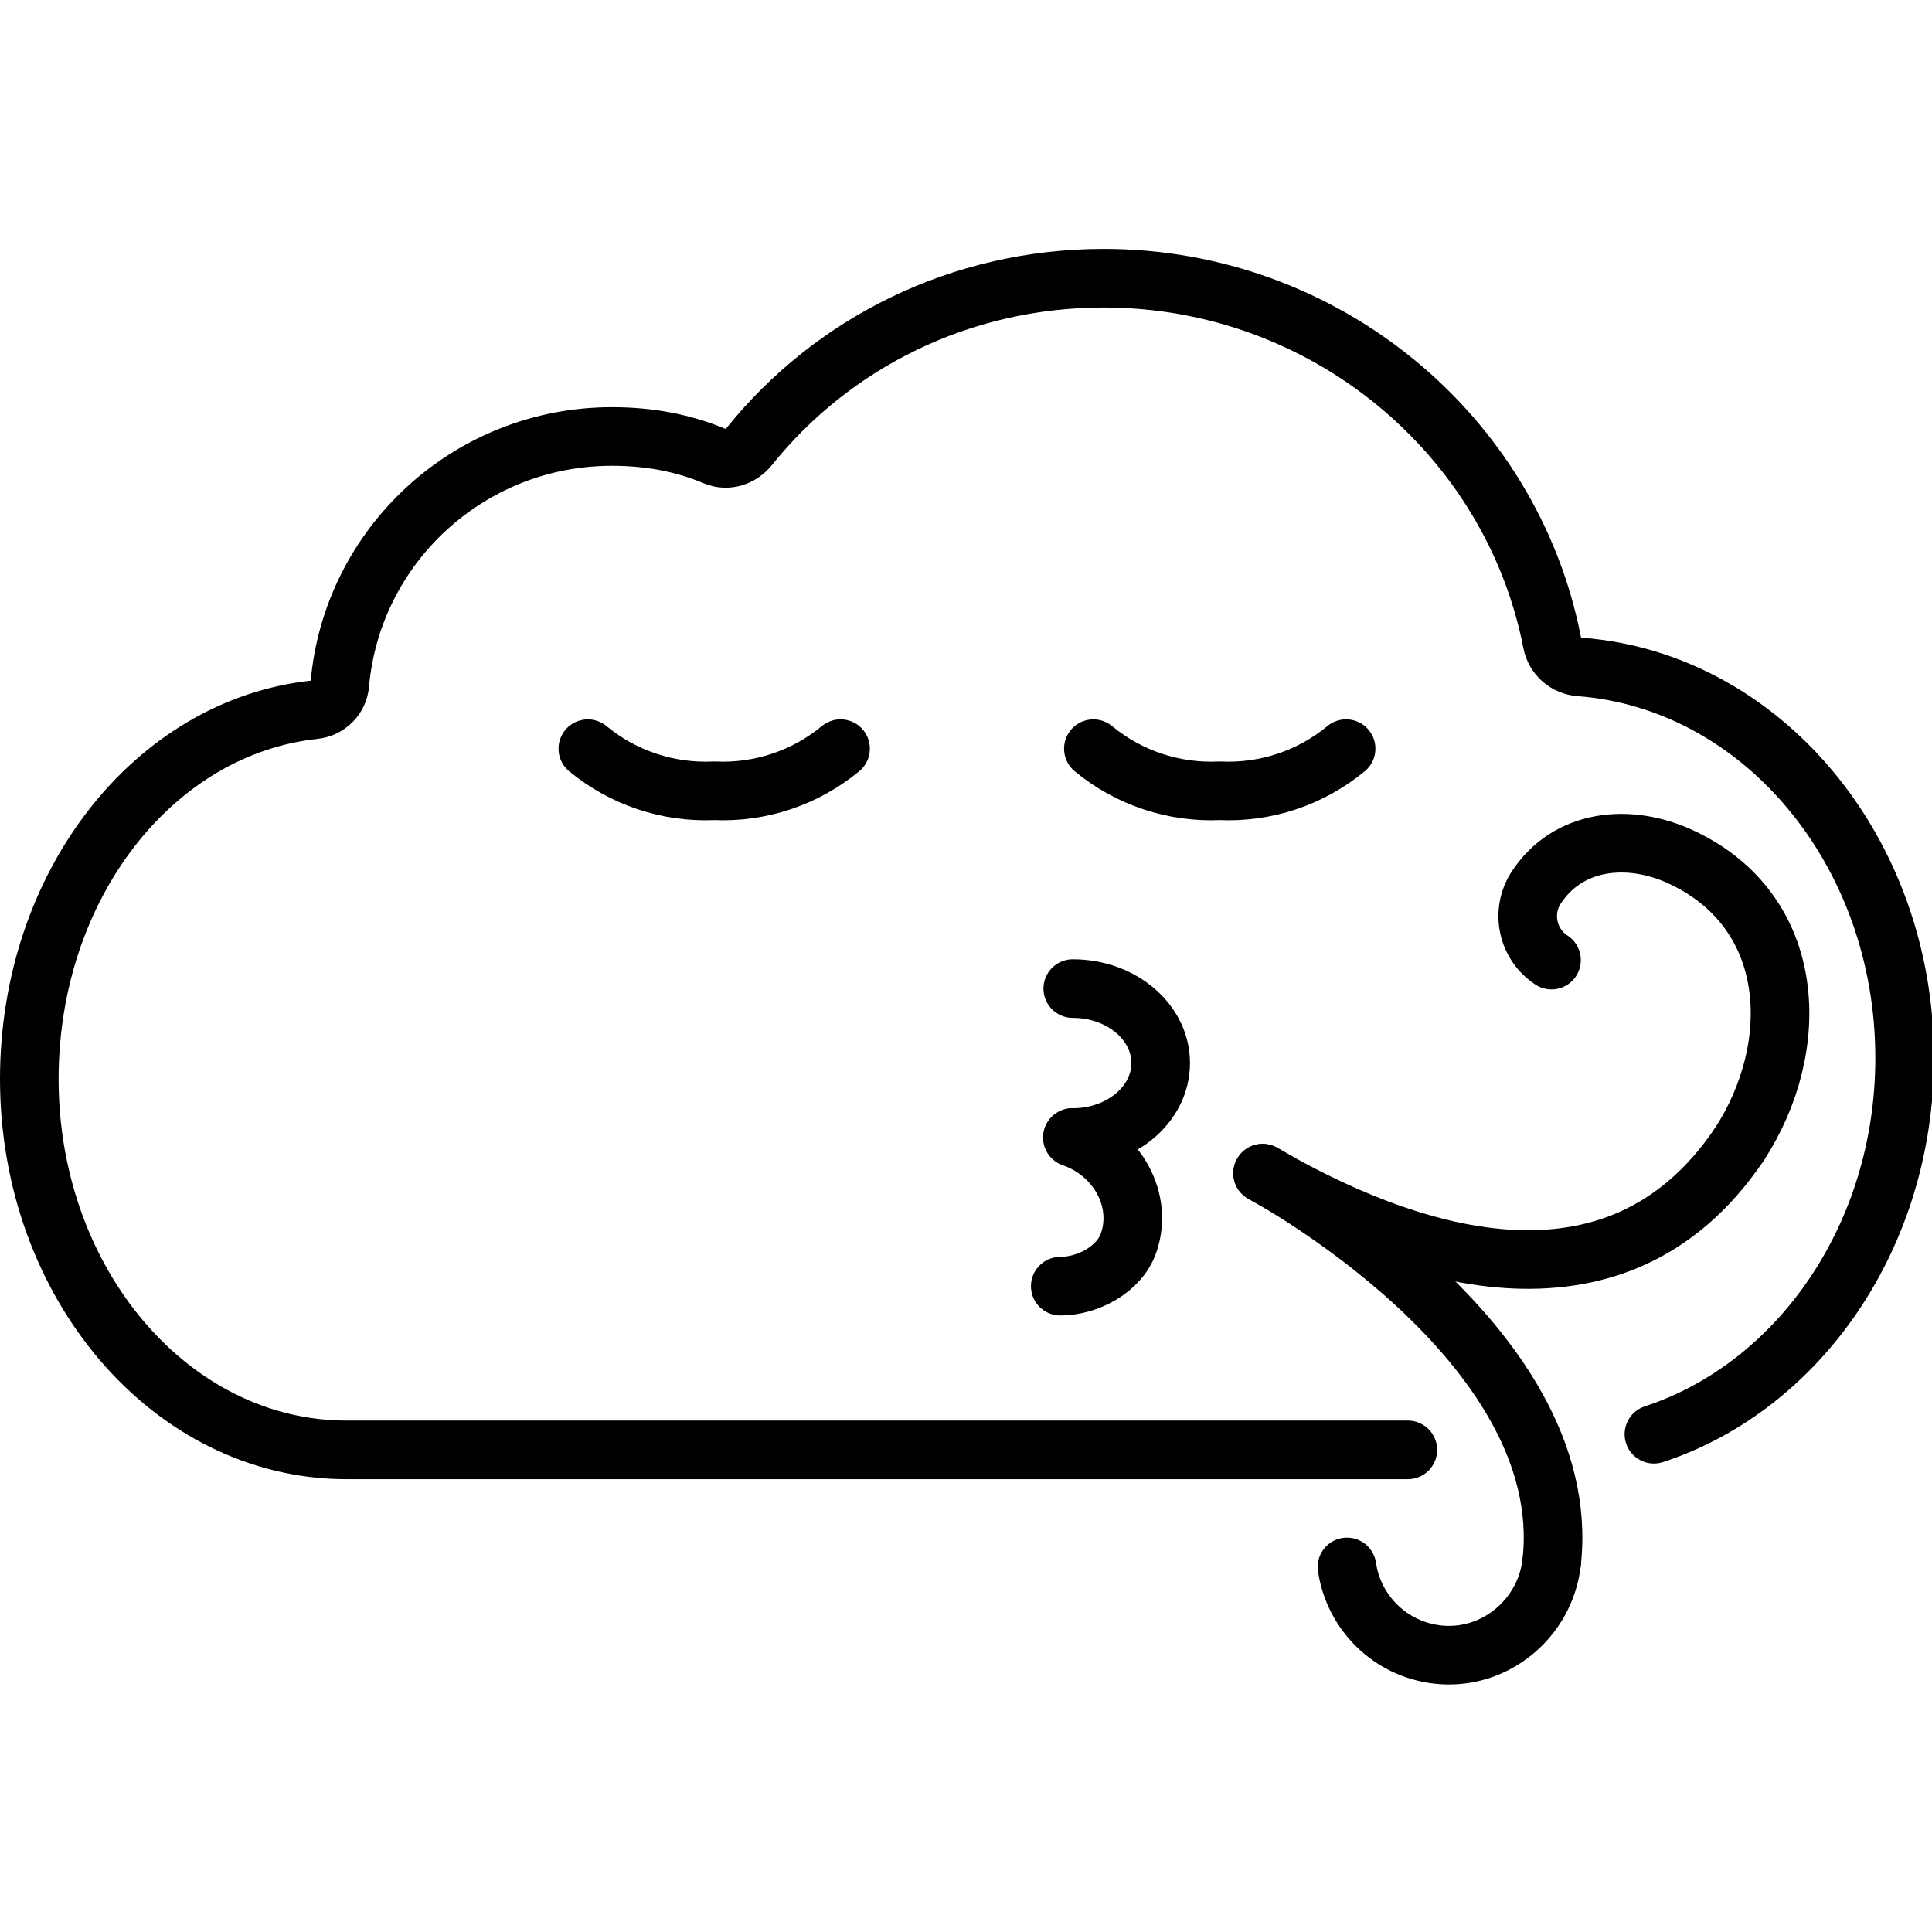 <svg xmlns="http://www.w3.org/2000/svg" width="24" height="24" viewBox="0 0 24 24"> <g transform="translate(0.0 3.092) scale(0.364)">
  
  <g
     id="line"
     transform="translate(-3,-15.007)">
    <path
       fill="none"
       stroke="#000"
       stroke-linecap="round"
       stroke-linejoin="round"
       stroke-miterlimit="10"
       stroke-width="2"
       d="M 59.444,55.459 C 64.388,53.836 68,48.702 68,42.618 68,35.539 63.109,29.745 56.919,29.274 56.446,29.238 56.062,28.907 55.971,28.443 54.589,21.342 48.21,16.007 40.668,16.007 c -4.901,0 -9.267,2.219 -12.102,5.749 -0.277,0.345 -0.742,0.503 -1.151,0.332 -1.091,-0.458 -2.243,-0.679 -3.532,-0.679 -4.872,0 -8.871,3.718 -9.286,8.457 -0.04,0.453 -0.406,0.819 -0.86,0.867 C 8.233,31.322 4,36.741 4,43.337 4,50.327 8.848,55.993 14.827,55.993 h 36.219"
       id="path2" />
    <path
       fill="none"
       stroke="#000"
       stroke-linecap="round"
       stroke-linejoin="round"
       stroke-width="2"
       d="m 31.686,32.062 c -1.208,0.999 -2.746,1.512 -4.312,1.438 -1.566,0.074 -3.104,-0.438 -4.313,-1.437"
       id="path4" />
    <path
       fill="none"
       stroke="#000"
       stroke-linecap="round"
       stroke-linejoin="round"
       stroke-width="2"
       d="m 48.939,32.062 c -1.208,0.999 -2.746,1.512 -4.312,1.438 -1.566,0.074 -3.104,-0.438 -4.313,-1.437"
       id="path6" />
    <path
       fill="none"
       stroke="#000"
       stroke-linecap="round"
       stroke-linejoin="round"
       stroke-miterlimit="10"
       stroke-width="2"
       d="m 39.611,45.333 c 1.657,0 3,-1.138 3,-2.542 0,-1.053 -0.755,-1.956 -1.832,-2.342 C 40.42,40.321 40.026,40.25 39.611,40.25"
       id="path8" />
    <path
       fill="none"
       stroke="#000"
       stroke-linecap="round"
       stroke-linejoin="round"
       stroke-miterlimit="10"
       stroke-width="2"
       d="m 39.184,50.406 c 0.94,0 2.016,-0.571 2.331,-1.472 0.504,-1.442 -0.355,-3.054 -1.919,-3.601"
       id="path10" />
    <path
       fill="none"
       stroke="#000"
       stroke-linecap="round"
       stroke-linejoin="round"
       stroke-miterlimit="10"
       stroke-width="2"
       d="m 62.364,45.559 c 2.155,-3.308 2.011,-7.934 -1.992,-9.798 -1.789,-0.833 -3.868,-0.61 -4.945,1.044 -0.539,0.827 -0.305,1.934 0.522,2.473"
       id="path12" />
    <path
       fill="none"
       stroke="#000"
       stroke-linecap="round"
       stroke-linejoin="round"
       stroke-miterlimit="10"
       stroke-width="2"
       d="m 46.09,46.551 c 4.76,2.767 12.005,5.352 16.274,-0.992"
       id="path14" />
    <path
       fill="none"
       stroke="#000"
       stroke-linecap="round"
       stroke-linejoin="round"
       stroke-miterlimit="10"
       stroke-width="2"
       d="m 55.955,59.826 c -0.217,1.933 -1.959,3.369 -3.892,3.152 -1.626,-0.182 -2.869,-1.443 -3.094,-2.99"
       id="path16" />
    <path
       fill="none"
       stroke="#000"
       stroke-linecap="round"
       stroke-linejoin="round"
       stroke-miterlimit="10"
       stroke-width="2"
       d="m 46.09,46.551 c 0,0 10.704,5.718 9.865,13.275"
       id="path18" />
  </g>
</g></svg>